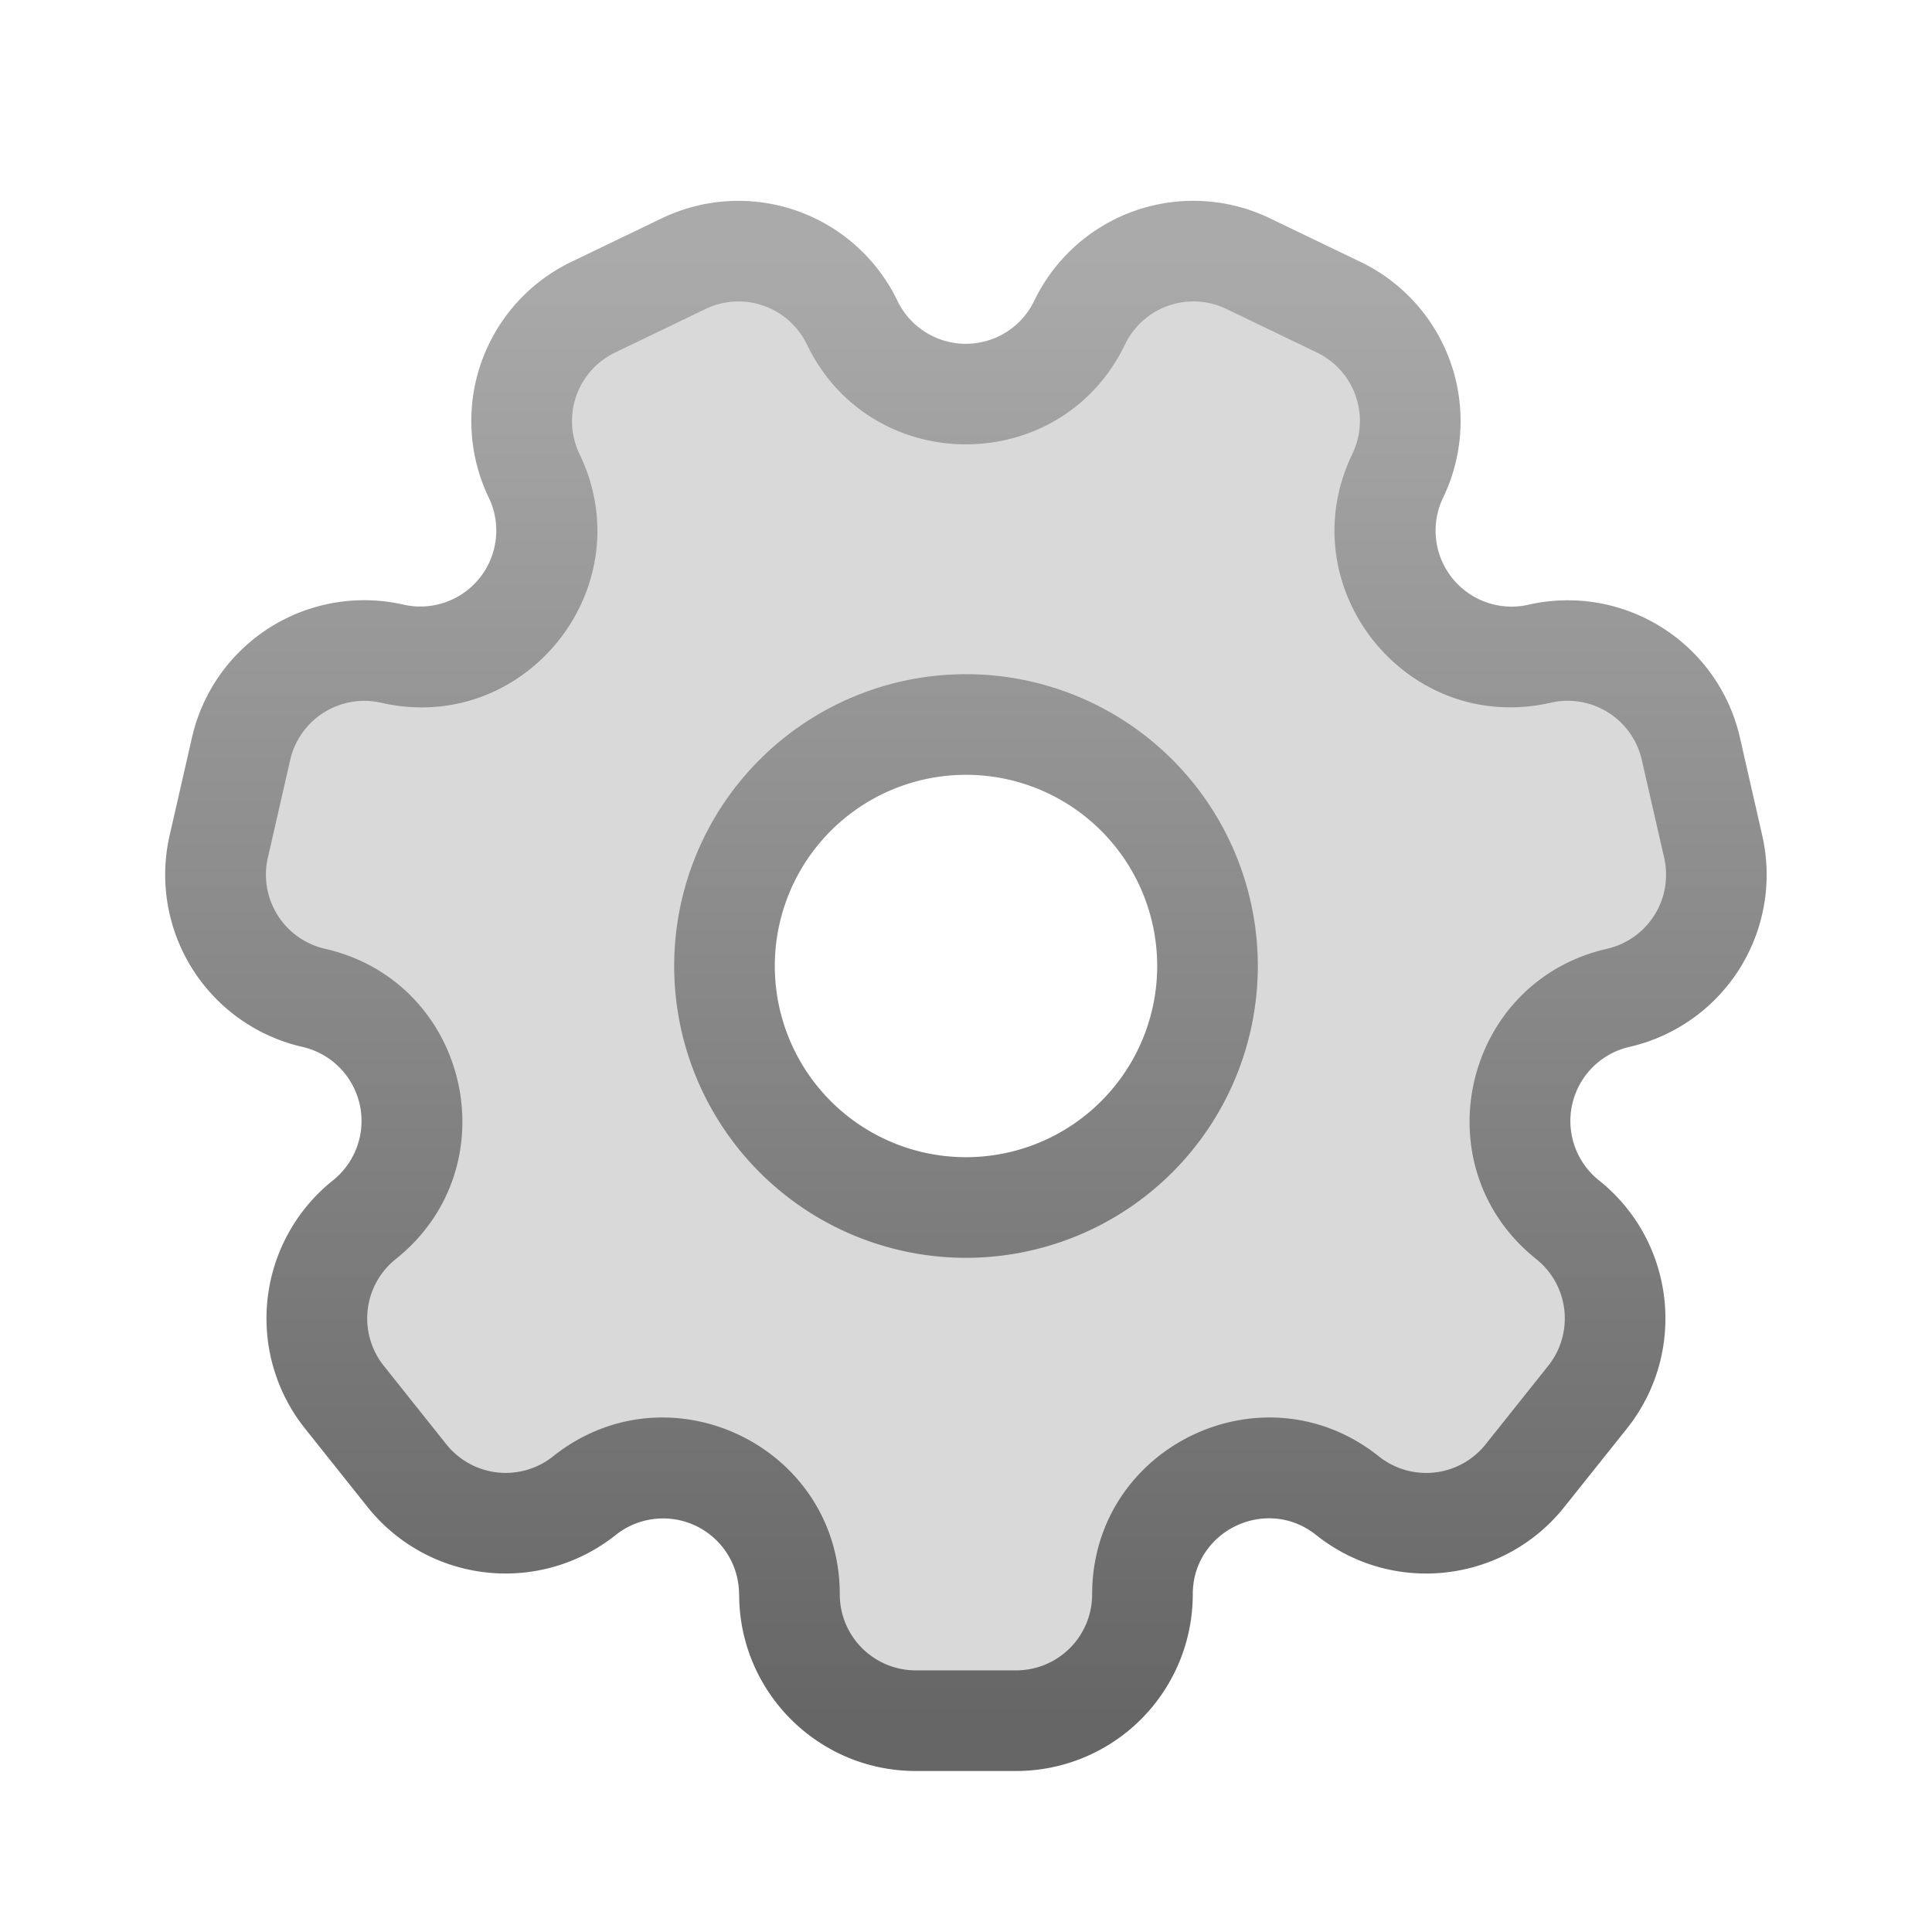<svg fill="none" viewBox="0 0 24 24" xmlns="http://www.w3.org/2000/svg">
  <path fill="#D9D9D9" fill-rule="evenodd" d="M14.192 19.806c0 .867-.702 1.569-1.569 1.569h-1.247a1.569 1.569 0 0 1-1.569-1.569c0-1.314-1.519-2.046-2.547-1.226a1.569 1.569 0 0 1-2.204-.249l-.778-.975a1.569 1.569 0 0 1 .249-2.205c1.027-.82.652-2.463-.63-2.756a1.569 1.569 0 0 1-1.18-1.878L2.995 9.3a1.569 1.569 0 0 1 1.879-1.18c1.28.293 2.332-1.025 1.762-2.21a1.569 1.569 0 0 1 .733-2.094l1.124-.541a1.568 1.568 0 0 1 2.093.733c.57 1.183 2.256 1.183 2.826 0a1.568 1.568 0 0 1 2.094-.733l1.124.541a1.569 1.569 0 0 1 .733 2.094c-.57 1.185.481 2.503 1.763 2.21a1.569 1.569 0 0 1 1.879 1.181l.277 1.216a1.569 1.569 0 0 1-1.18 1.879c-1.282.292-1.657 1.936-.63 2.755.678.54.79 1.528.25 2.205l-.778.975a1.569 1.569 0 0 1-2.205.249c-1.028-.82-2.547-.088-2.547 1.226ZM12 9a3 3 0 1 1 0 6 3 3 0 0 1 0-6Z" clip-rule="evenodd"/>
  <path fill="url(#Settings-Color-24_svg__a)" fill-rule="evenodd" d="M9.182 19.806c0 1.212.983 2.194 2.194 2.194h1.248a2.194 2.194 0 0 0 2.193-2.194c0-.79.914-1.23 1.532-.738.948.756 2.328.6 3.083-.347l.778-.975c.755-.947.6-2.328-.347-3.083a.944.944 0 0 1 .378-1.658 2.194 2.194 0 0 0 1.65-2.627l-.277-1.216a2.194 2.194 0 0 0-2.627-1.65.944.944 0 0 1-1.06-1.33A2.194 2.194 0 0 0 16.9 3.253l-1.124-.541a2.193 2.193 0 0 0-2.928 1.024.943.943 0 0 1-1.7 0 2.193 2.193 0 0 0-2.927-1.024l-1.124.541a2.194 2.194 0 0 0-1.025 2.929.944.944 0 0 1-1.06 1.329 2.194 2.194 0 0 0-2.627 1.65l-.278 1.217a2.194 2.194 0 0 0 1.65 2.627.944.944 0 0 1 .379 1.658 2.194 2.194 0 0 0-.347 3.083l.777.975a2.194 2.194 0 0 0 3.083.347.944.944 0 0 1 1.532.738Zm2.194.944a.944.944 0 0 1-.944-.944c0-1.838-2.124-2.86-3.561-1.715a.944.944 0 0 1-1.327-.15l-.777-.975a.944.944 0 0 1 .15-1.326c1.436-1.146.912-3.445-.88-3.854a.944.944 0 0 1-.71-1.13l.278-1.216a.944.944 0 0 1 1.13-.71c1.791.409 3.261-1.435 2.464-3.09a.944.944 0 0 1 .441-1.26l1.125-.542a.943.943 0 0 1 1.258.44c.798 1.656 3.155 1.656 3.953 0a.943.943 0 0 1 1.259-.44l1.124.541c.47.227.667.79.44 1.26-.796 1.656.674 3.5 2.466 3.09a.944.944 0 0 1 1.13.711l.278 1.216a.944.944 0 0 1-.71 1.13c-1.792.41-2.317 2.708-.88 3.854a.944.944 0 0 1 .15 1.326l-.778.976a.944.944 0 0 1-1.326.15c-1.437-1.147-3.562-.124-3.562 1.714a.944.944 0 0 1-.943.944h-1.248ZM12 14.375a2.375 2.375 0 1 1 0-4.75 2.375 2.375 0 0 1 0 4.75ZM8.375 12a3.625 3.625 0 1 0 7.25 0 3.625 3.625 0 0 0-7.25 0Z" clip-rule="evenodd"/>
  <defs>
    <linearGradient id="Settings-Color-24_svg__a" x1="12" x2="12" y1="3.119" y2="21.375" gradientUnits="userSpaceOnUse">
      <stop stop-color="#AAA"/>
      <stop offset="1" stop-color="#666"/>
    </linearGradient>
  </defs>
</svg>
